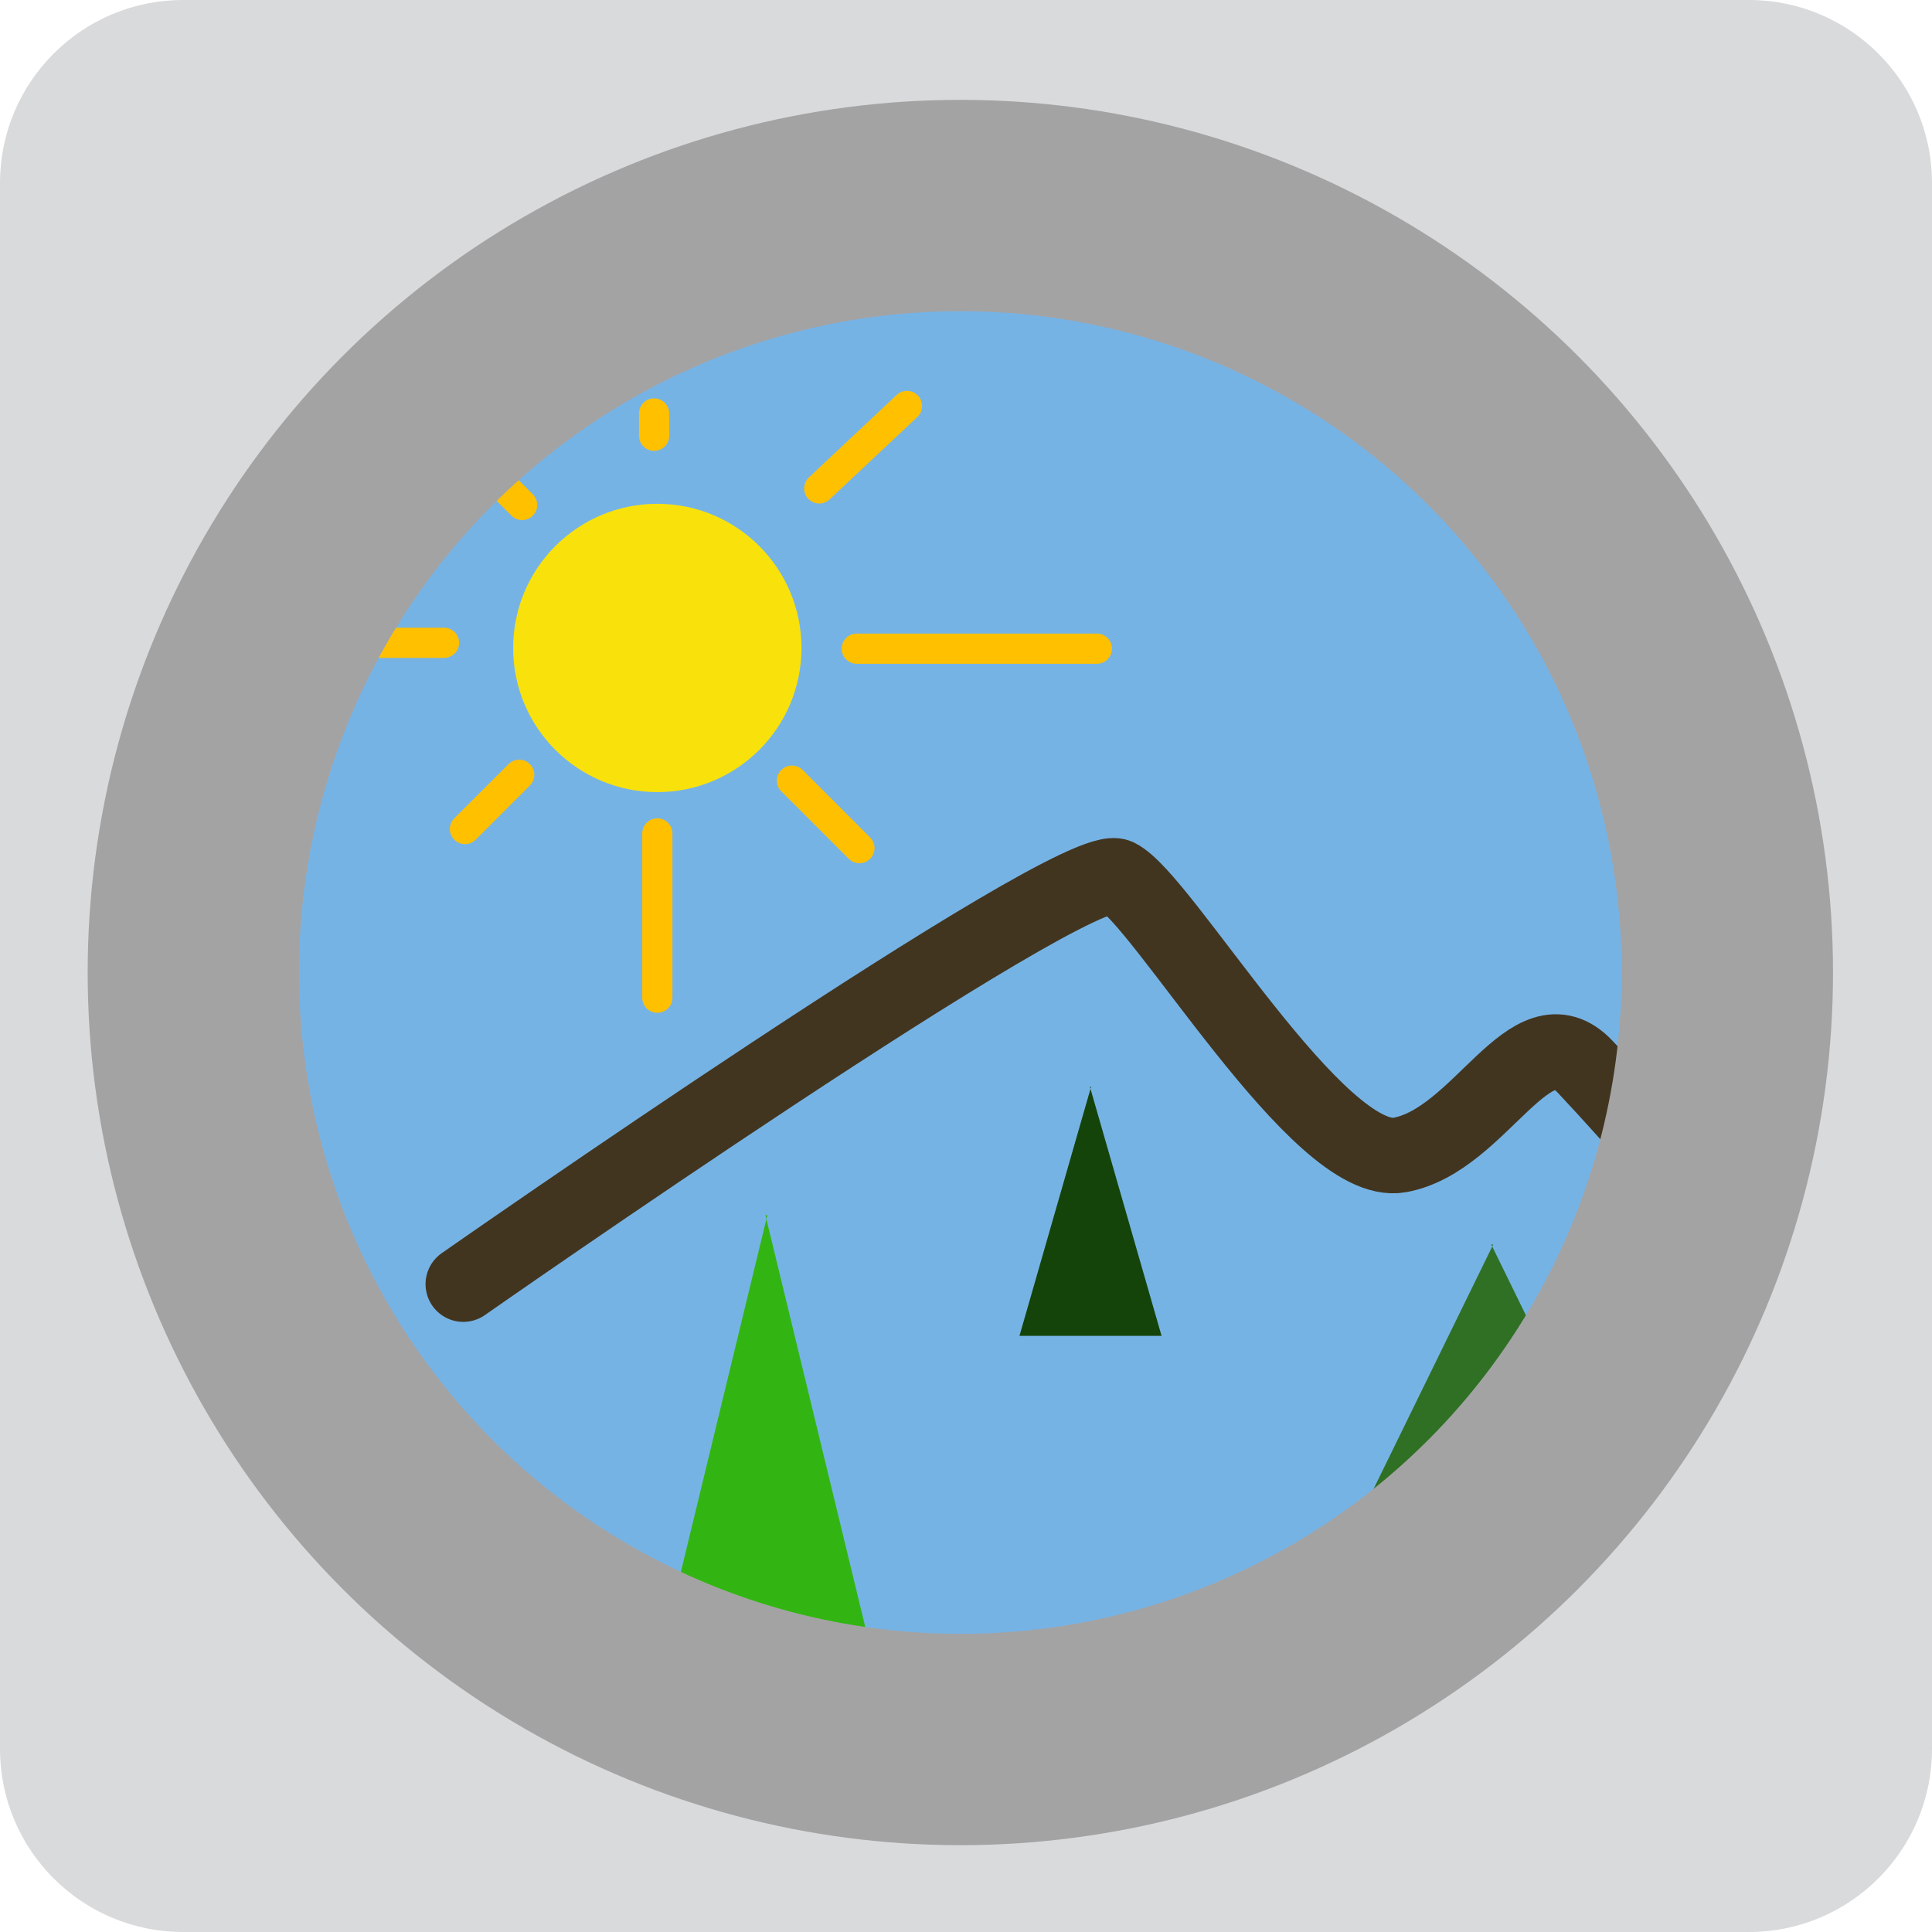 <?xml version="1.0" encoding="utf-8"?>
<!-- Generator: Adobe Illustrator 13.0.2, SVG Export Plug-In . SVG Version: 6.00 Build 14948)  -->
<!DOCTYPE svg PUBLIC "-//W3C//DTD SVG 1.1//EN" "http://www.w3.org/Graphics/SVG/1.1/DTD/svg11.dtd">
<svg version="1.1" id="Layer_3" xmlns="http://www.w3.org/2000/svg" xmlns:xlink="http://www.w3.org/1999/xlink" x="0px" y="0px"
	 width="127.984px" height="127.984px" viewBox="0 0 127.984 127.984" enable-background="new 0 0 127.984 127.984"
	 xml:space="preserve">
<path fill="#D9DADC" d="M127.984,115.856c0,6.698-5.43,12.128-12.128,12.128H12.127C5.43,127.984,0,122.555,0,115.856V12.127
	C0,5.43,5.43,0,12.127,0h103.729c6.698,0,12.128,5.43,12.128,12.127V115.856z"/>
<circle fill="#76B3E5" cx="63.012" cy="63.564" r="53.666"/>
<path fill="#F9E20B" d="M53.093,42.925c0,5.273-4.275,9.548-9.549,9.548l0,0c-5.274,0-9.55-4.275-9.55-9.548l0,0
	c0-5.274,4.275-9.551,9.55-9.551l0,0C48.818,33.374,53.093,37.65,53.093,42.925L53.093,42.925z"/>
<line fill="none" stroke="#FFC000" stroke-width="2" stroke-linecap="round" x1="54.271" y1="32.354" x2="60.082" y2="26.894"/>
<line fill="none" stroke="#FFC000" stroke-width="2" stroke-linecap="round" x1="56.754" y1="42.971" x2="72.66" y2="42.971"/>
<line fill="none" stroke="#FFC000" stroke-width="2" stroke-linecap="round" x1="43.331" y1="28.868" x2="43.331" y2="27.39"/>
<line fill="none" stroke="#FFC000" stroke-width="2" stroke-linecap="round" x1="34.588" y1="33.451" x2="31.48" y2="30.342"/>
<line fill="none" stroke="#FFC000" stroke-width="2" stroke-linecap="round" x1="43.544" y1="55.211" x2="43.544" y2="66.091"/>
<line fill="none" stroke="#FFC000" stroke-width="2" stroke-linecap="round" x1="52.463" y1="51.713" x2="56.932" y2="56.183"/>
<line fill="none" stroke="#FFC000" stroke-width="2" stroke-linecap="round" x1="34.395" y1="51.325" x2="30.8" y2="54.919"/>
<line fill="none" stroke="#FFC000" stroke-width="2" stroke-linecap="round" x1="29.412" y1="42.582" x2="23.883" y2="42.582"/>
<path fill="none" stroke="#42351F" stroke-width="5" stroke-linecap="round" d="M30.69,85.067c0,0,40.542-28.342,43.335-27.006
	c2.944,1.408,13.317,19.423,18.696,18.451c5.382-0.974,8.647-9.721,12.298-5.833c3.65,3.889,7.586,8.499,10.088,11.663"/>
<polygon fill="#2F7024" points="107.307,99.849 90.396,99.849 98.917,82.442 98.788,82.442 "/>
<polygon fill="#32B512" points="58.837,114.038 42.701,114.038 50.831,80.498 50.706,80.498 "/>
<polygon fill="#15440A" points="76.948,88.495 67.533,88.495 72.276,71.999 72.202,71.999 "/>
<path fill="none" stroke="#000000" d="M90.6,41.32"/>
<circle fill="none" stroke="#A3A3A4" stroke-width="14" cx="63.617" cy="64.424" r="50.809"/>
</svg>
